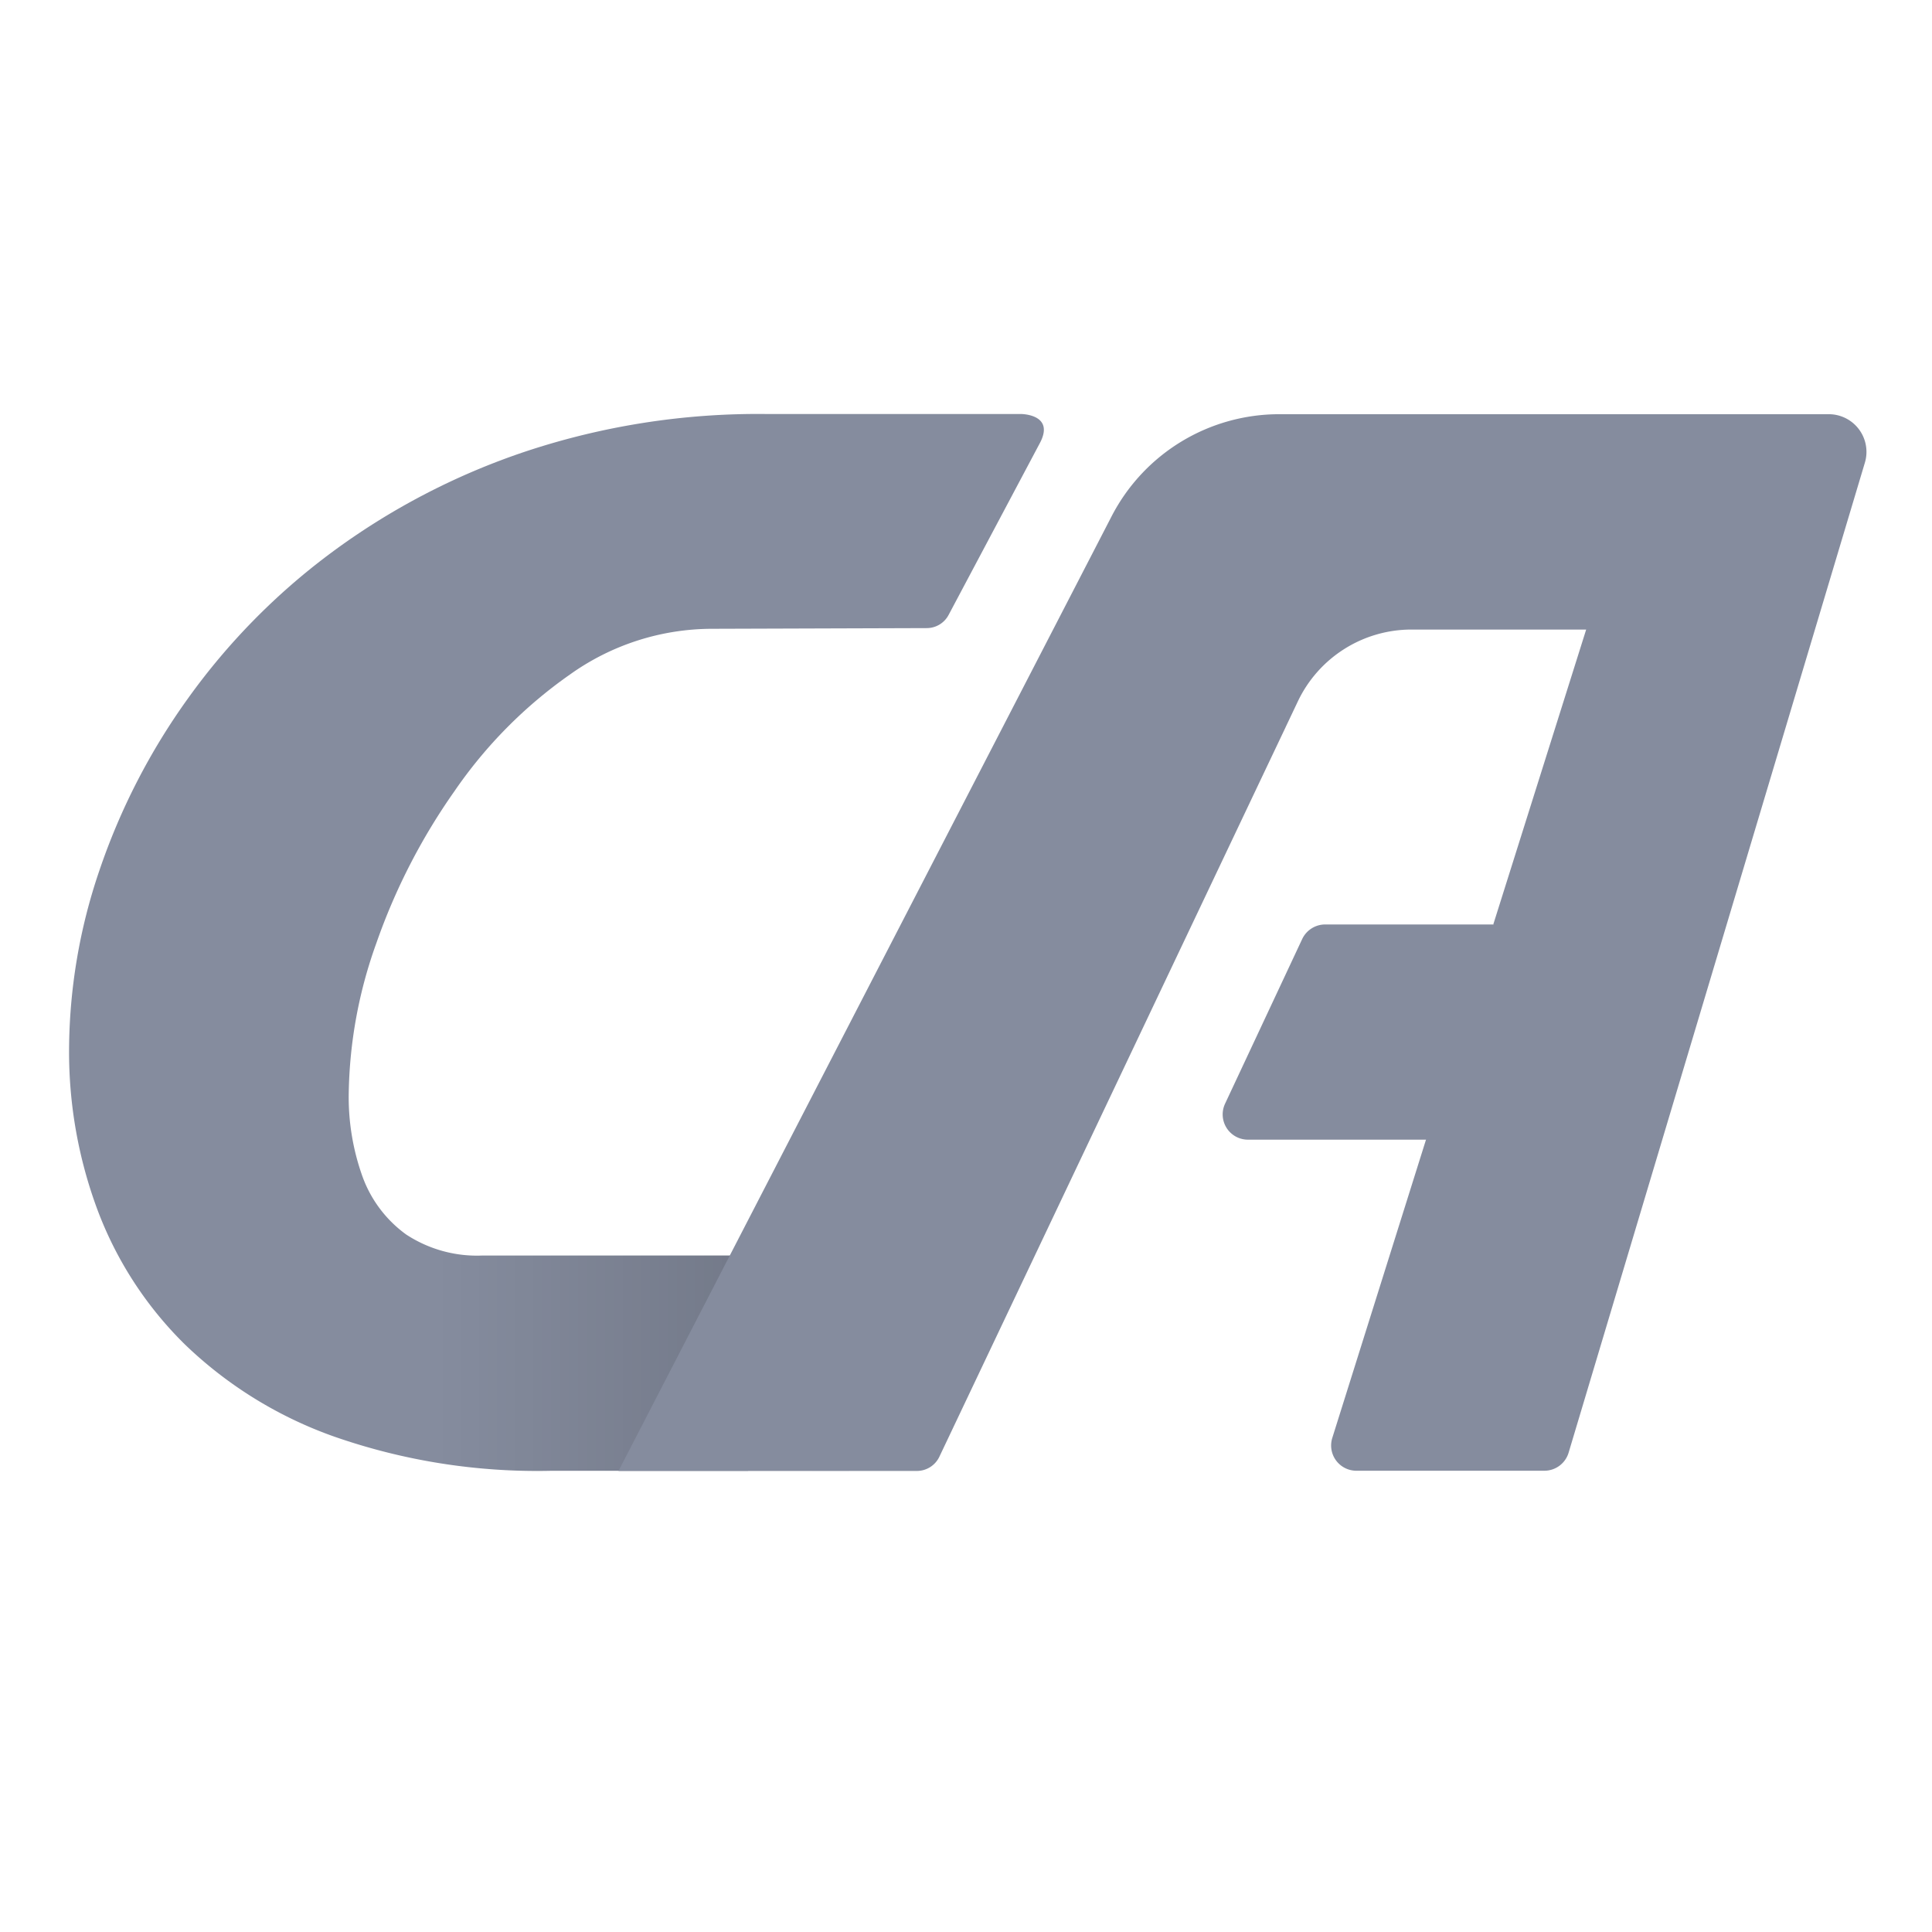 <svg xmlns="http://www.w3.org/2000/svg" xmlns:xlink="http://www.w3.org/1999/xlink" preserveAspectRatio="none" viewBox="0 0 28 28"><defs><linearGradient id="a" x1="0.437" y1="0.5" x2="1.037" y2="0.5" gradientUnits="objectBoundingBox"><stop offset="0" stop-opacity="0"/><stop offset="1" stop-opacity="0.6"/></linearGradient></defs><g transform="translate(-2491 -158)"><path d="M0,0H28V28H0Z" transform="translate(2491 158)" fill="none"/><g transform="translate(59.025 -38.445)"><path d="M-5917.041,2227.861h-3.693a10.68,10.68,0,0,0-3.488.545,10.119,10.119,0,0,0-2.816,1.469,9.572,9.572,0,0,0-2.074,2.111,9.477,9.477,0,0,0-1.283,2.495,8.145,8.145,0,0,0-.438,2.594,6.561,6.561,0,0,0,.411,2.318,5.384,5.384,0,0,0,1.267,1.952,6,6,0,0,0,2.175,1.34,8.927,8.927,0,0,0,3.126.492h2.862l1.466-3.12h-5.311a1.872,1.872,0,0,1-1.111-.305,1.788,1.788,0,0,1-.632-.838,3.413,3.413,0,0,1-.2-1.208,6.7,6.7,0,0,1,.4-2.175,8.923,8.923,0,0,1,1.13-2.2,6.656,6.656,0,0,1,1.677-1.695,3.552,3.552,0,0,1,2.069-.662l3.1-.01a.359.359,0,0,0,.319-.193l1.317-2.48h0C-5916.532,2227.859-5917.041,2227.861-5917.041,2227.861Z" transform="translate(8363.809 -2025.416)" fill="#858c9e"/><path d="M-5925.135,2235.177h-5.252a5.414,5.414,0,0,0,.934,1.288,6.015,6.015,0,0,0,2.175,1.342,8.932,8.932,0,0,0,3.125.492h4.328v-3.122Z" transform="translate(8364.107 -2020.539)" opacity="0.32" fill="url(#a)"/><path d="M-5920.433,2231.23l.33-.693c-.026.052-.041.088-.041.088Z" transform="translate(8370.744 -2023.631)" fill="#ff2e74"/><path d="M-5918.757,2229.734l1.856,0h-1.841Z" transform="translate(8371.861 -2024.168)" fill="#ff2e74"/><path d="M-5914.352,2238.377l-1.359,4.325a.366.366,0,0,0,.349.474h2.725a.367.367,0,0,0,.351-.26l4.295-14.352a.546.546,0,0,0-.524-.7h-7.964a2.734,2.734,0,0,0-2.43,1.48l-7.146,13.835h4.322a.361.361,0,0,0,.329-.208l5.193-10.942a1.823,1.823,0,0,1,1.646-1.044l2.534,0-1.347,4.276Z" transform="translate(8366.994 -2025.416)" fill="#858c9e"/><path d="M-5920.436,2235.419h3.554V2232.3h-2.435a.369.369,0,0,0-.331.21l-1.12,2.391A.366.366,0,0,0-5920.436,2235.419Z" transform="translate(8370.496 -2022.457)" fill="#858c9e"/></g></g></svg>